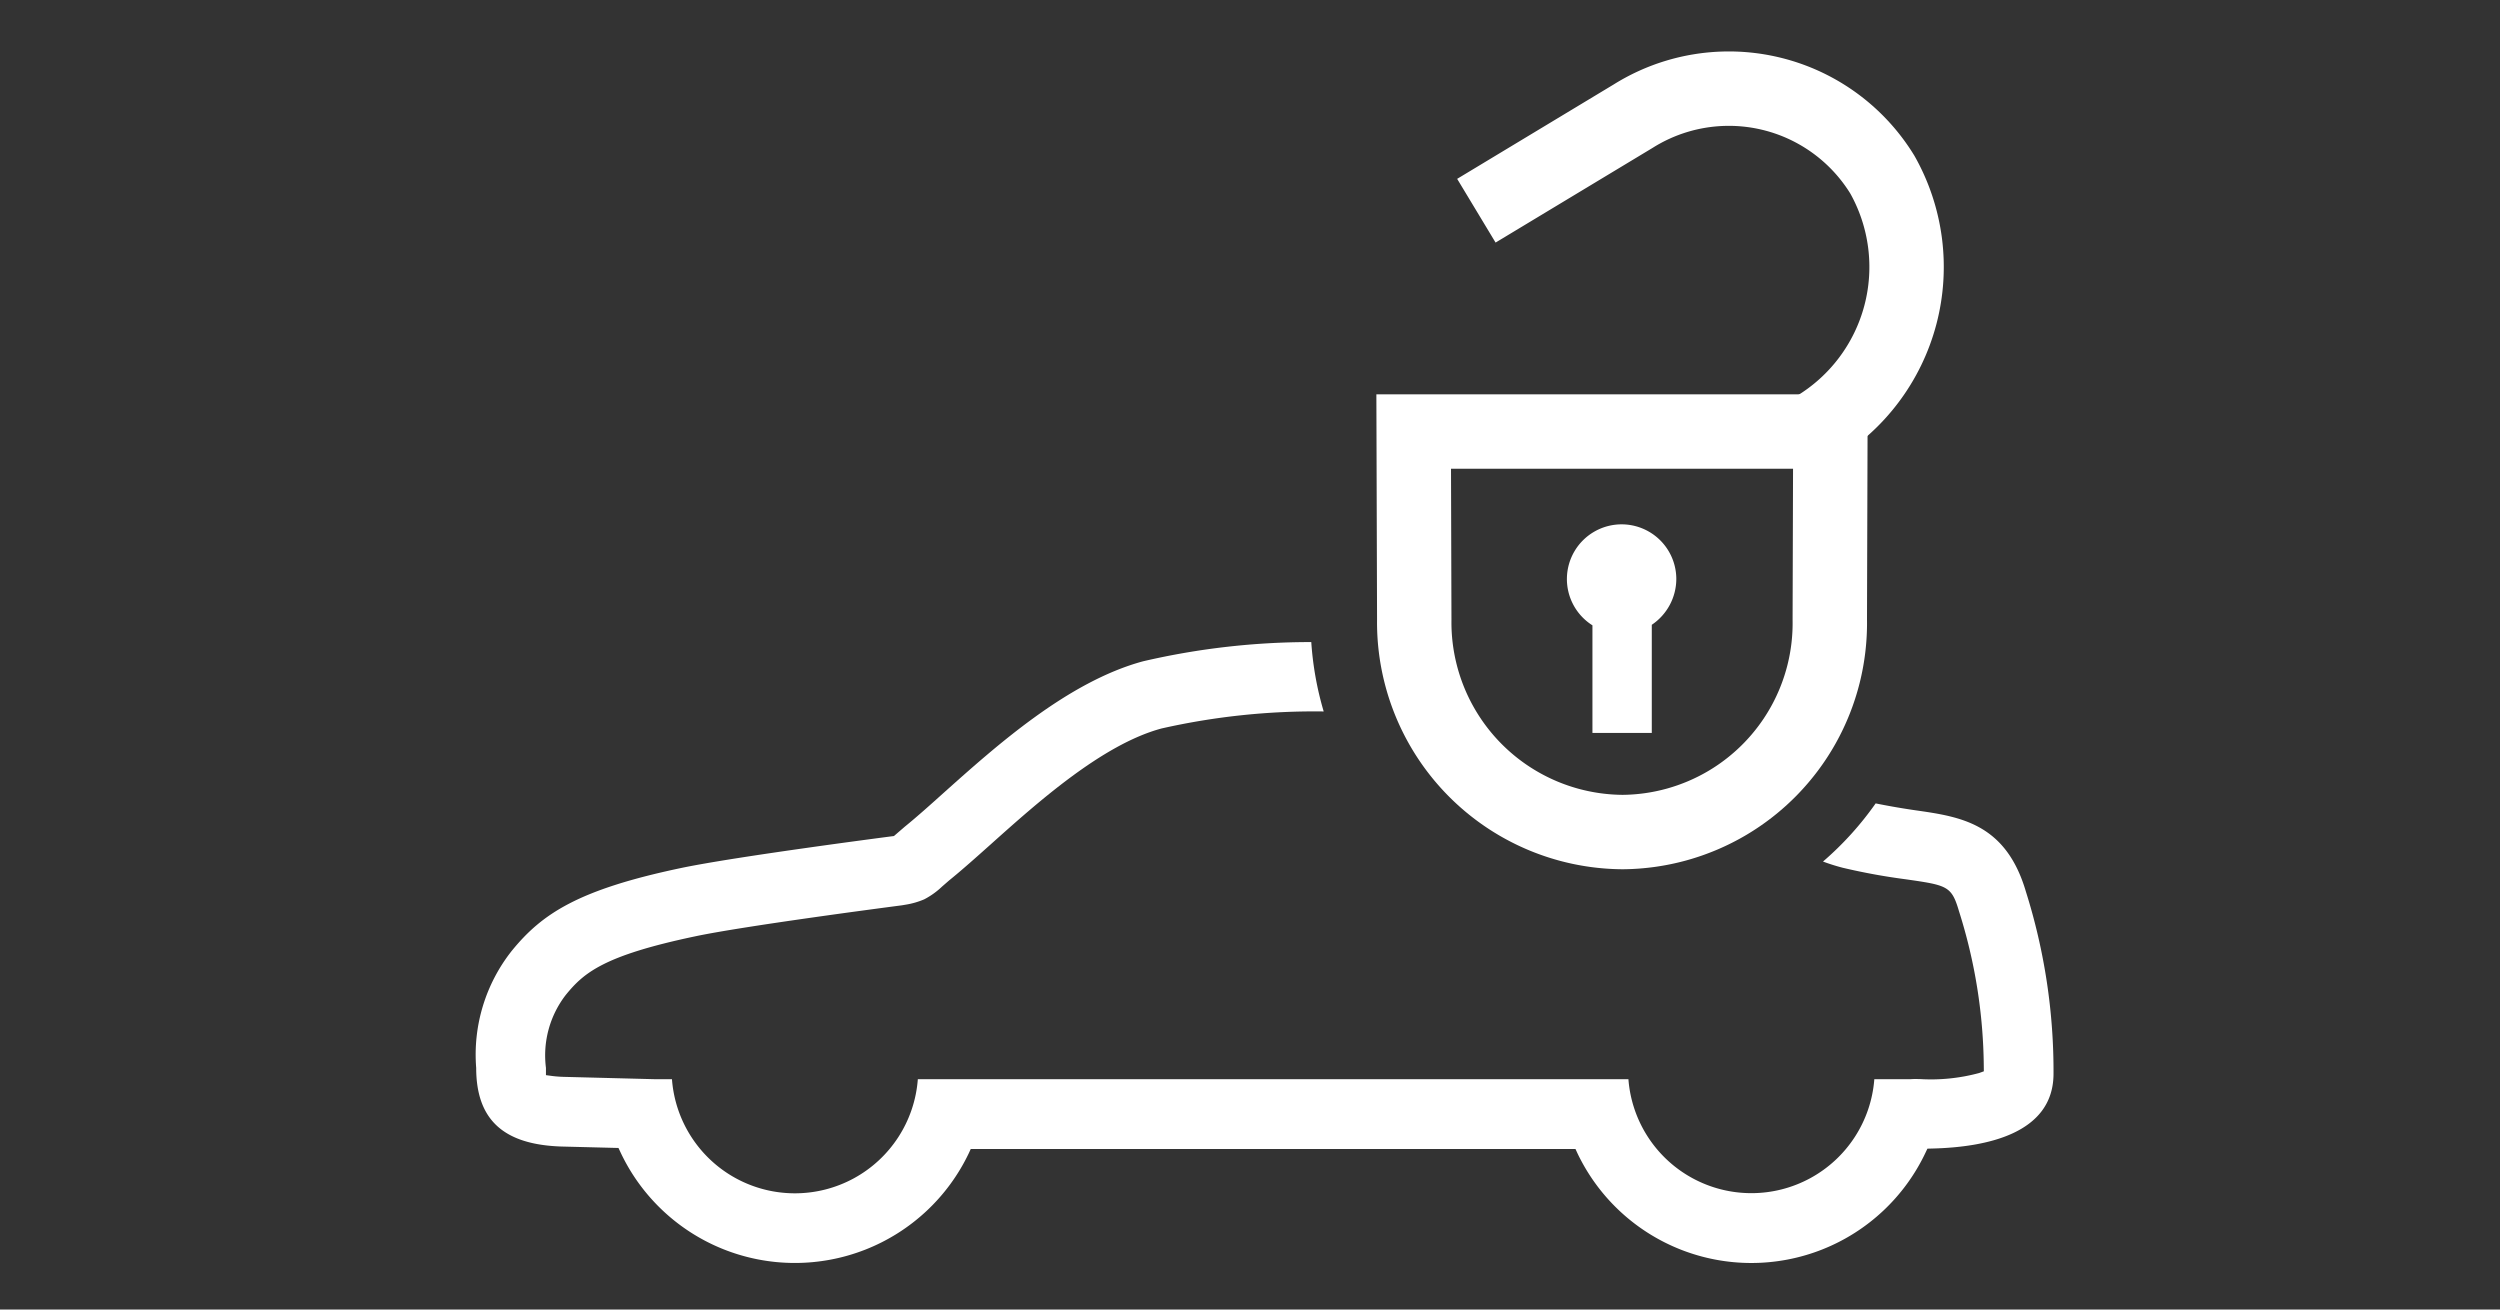 <svg xmlns="http://www.w3.org/2000/svg" viewBox="0 0 84 44"><rect x="0" y="0" width="84" height="44" fill="#333333" stroke="none"/><defs><style>.cls-1{fill:none;stroke:#fff;stroke-width:2.5px;}.cls-2,.cls-3{fill:#fff;}.cls-2{fill-rule:evenodd;}</style></defs><g id="E325_Tuerschloss_defekt"><g id="Version_4"><path class="cls-1" d="M54.517,27.957h0a7.047,7.047,0,0,1-6.998-7.14L47.5,14.5h14l-.019,6.317A7.018,7.018,0,0,1,54.517,27.957Z"/><path class="cls-2" d="M56.324,19.445a1.838,1.838,0,1,0-2.818,1.566v3.615h1.994V20.993A1.86,1.86,0,0,0,56.324,19.445Z"/><path class="cls-3" d="M68.068,29.951c-.675-2.29-2.209-2.51-3.694-2.723-.382-.055-.849-.132-1.352-.234a10.656,10.656,0,0,1-1.769,1.954,6.612,6.612,0,0,0,.668.21,20.942,20.942,0,0,0,2.111.386c1.395.201,1.54.222,1.789,1.069a17.686,17.686,0,0,1,.834,5.215l.002.168L66.5,36.053a6.189,6.189,0,0,1-2.005.203h-.047a2.57,2.57,0,0,0-.262.005l-1.209.001a4.143,4.143,0,0,1-8.262,0h-23.876a4.142,4.142,0,0,1-8.261,0H22.044l-3.119-.08c-.163-.005-.286-.018-.374-.029l-.207-.028v-.244a3.321,3.321,0,0,1,.669-2.455c.606-.743,1.272-1.319,4.354-1.967,1.66-.349,6.405-.971,6.941-1.041l.117-.02a2.637,2.637,0,0,0,.63-.181,2.607,2.607,0,0,0,.6-.43l.236-.205c.424-.342.916-.782,1.392-1.207,1.584-1.418,3.753-3.359,5.739-3.897a23.292,23.292,0,0,1,5.454-.573,10.718,10.718,0,0,1-.417-2.331,24.81,24.81,0,0,0-5.65.645c-2.523.682-4.93,2.837-6.689,4.409-.444.399-.905.813-1.317,1.147l-.367.316-.073.009c-.051.007-5.239.679-7.079,1.065-3.466.729-4.672,1.538-5.683,2.776A5.623,5.623,0,0,0,16,35.883c.002,1.734.908,2.573,2.853,2.64l1.928.049.062.133a6.475,6.475,0,0,0,11.712.037l.062-.136H52.936l.063.137a6.473,6.473,0,0,0,11.699-.015l.063-.133.147-.004c1.851-.043,4.063-.508,4.09-2.479A20.056,20.056,0,0,0,68.068,29.951Z"/><path class="cls-1" d="M60.993,14.388a6.318,6.318,0,0,0,2.252-8.524h0a6.05,6.05,0,0,0-8.369-1.962L49.606,7.08"/></g></g></svg>